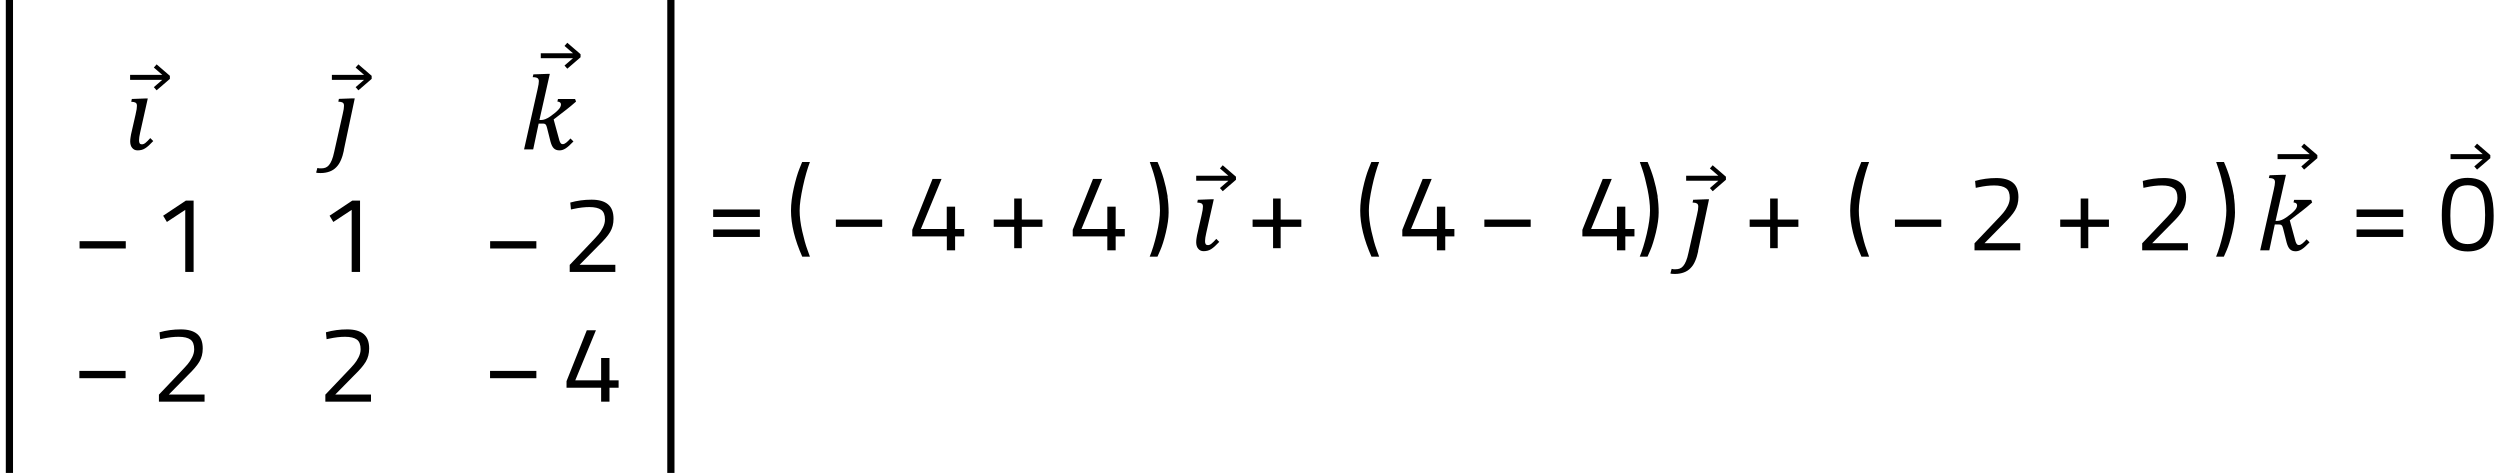 <svg width="353" height="67" viewBox="0 0 353 67" fill="none" xmlns="http://www.w3.org/2000/svg">
<g clip-path="url(#clip0_158_809)">
<path d="M23.987 11.139L22.114 12.754L21.721 12.306L22.915 11.275H18.37V10.569H22.915L21.721 9.538L22.114 9.09L23.987 10.705V11.139ZM19.157 16.091C19.211 15.834 19.265 15.603 19.292 15.427C19.319 15.25 19.333 15.101 19.333 14.965C19.333 14.857 19.333 14.762 19.292 14.68C19.265 14.612 19.224 14.545 19.157 14.504C19.089 14.463 19.007 14.436 18.912 14.409C18.804 14.395 18.682 14.382 18.532 14.368L18.614 13.975L20.432 13.907H20.866L19.794 18.696C19.74 18.941 19.699 19.144 19.672 19.334C19.645 19.524 19.631 19.673 19.631 19.809C19.631 20.012 19.659 20.148 19.726 20.243C19.794 20.338 19.889 20.379 20.038 20.379C20.201 20.379 20.378 20.311 20.554 20.162C20.73 20.012 20.961 19.795 21.219 19.497L21.639 19.917C21.409 20.162 21.192 20.365 21.015 20.541C20.825 20.704 20.649 20.854 20.486 20.948C20.323 21.057 20.147 21.125 19.984 21.166C19.821 21.206 19.631 21.233 19.442 21.233C19.265 21.233 19.116 21.206 18.98 21.139C18.845 21.071 18.736 20.976 18.654 20.867C18.56 20.759 18.492 20.623 18.451 20.474C18.41 20.324 18.383 20.162 18.383 19.985C18.383 19.809 18.397 19.592 18.438 19.361C18.478 19.117 18.519 18.846 18.6 18.547L19.157 16.105V16.091ZM48.558 21.233C48.449 21.749 48.313 22.21 48.137 22.604C47.974 22.997 47.757 23.336 47.486 23.608C47.228 23.879 46.916 24.083 46.55 24.218C46.183 24.354 45.763 24.435 45.274 24.435C45.125 24.435 45.003 24.435 44.908 24.422C44.813 24.422 44.718 24.395 44.637 24.368L44.813 23.716C44.894 23.744 44.976 23.757 45.084 23.771C45.193 23.784 45.288 23.771 45.383 23.771C45.586 23.771 45.776 23.744 45.953 23.676C46.129 23.608 46.292 23.499 46.441 23.323C46.59 23.146 46.726 22.916 46.848 22.617C46.97 22.319 47.092 21.925 47.187 21.451L48.395 16.078C48.449 15.82 48.503 15.589 48.531 15.413C48.558 15.236 48.571 15.087 48.571 14.952C48.571 14.843 48.571 14.748 48.531 14.667C48.503 14.599 48.463 14.531 48.395 14.49C48.327 14.45 48.246 14.422 48.151 14.395C48.042 14.382 47.92 14.368 47.771 14.355L47.852 13.961L49.67 13.893H50.091L48.544 21.206L48.558 21.233ZM52.479 11.139L50.606 12.754L50.213 12.306L51.407 11.275H46.862V10.569H51.407L50.213 9.538L50.606 9.09L52.479 10.705V11.139ZM77.24 18.045C77.185 17.855 77.145 17.719 77.09 17.638C77.036 17.57 76.982 17.516 76.914 17.489C76.846 17.462 76.738 17.448 76.575 17.448H76.059L75.286 21.098H73.997L75.91 12.577C75.978 12.292 76.019 12.062 76.046 11.899C76.073 11.736 76.086 11.6 76.086 11.465C76.086 11.261 76.019 11.112 75.897 11.031C75.774 10.949 75.544 10.895 75.218 10.895L75.313 10.501L77.199 10.434H77.633L76.168 16.946H76.412C76.778 16.946 77.199 16.783 77.674 16.458C78.135 16.132 78.515 15.834 78.786 15.549C79.071 15.264 79.207 15.006 79.207 14.748C79.207 14.504 79.044 14.368 78.705 14.341L78.786 13.975H81.201L81.337 14.341C80.93 14.707 80.482 15.074 80.021 15.44L78.176 16.865L78.909 19.551C78.963 19.782 79.017 19.945 79.071 20.053C79.112 20.162 79.18 20.229 79.234 20.284C79.302 20.338 79.383 20.352 79.478 20.352C79.614 20.352 79.763 20.284 79.94 20.148C80.116 20.012 80.32 19.809 80.55 19.551L80.971 19.972C80.523 20.447 80.157 20.772 79.858 20.962C79.56 21.152 79.288 21.233 79.004 21.233C78.664 21.233 78.393 21.139 78.203 20.948C77.999 20.759 77.85 20.433 77.728 19.985L77.24 18.045Z" fill="black"/>
<path d="M81.975 8.086L80.102 9.701L79.709 9.253L80.903 8.222H76.358V7.517H80.903L79.709 6.485L80.102 6.038L81.975 7.652V8.086Z" fill="black"/>
<path d="M11.233 35.086V34.055H17.759V35.086H11.233Z" fill="black"/>
<path d="M27.338 28.329V38.397H26.157V29.632L23.566 31.341L23.037 30.459L26.239 28.329H27.338Z" fill="black"/>
<path d="M50.837 28.329V38.397H49.657V29.632L47.065 31.341L46.536 30.459L49.738 28.329H50.837Z" fill="black"/>
<path d="M69.207 35.086V34.055H75.734V35.086H69.207Z" fill="black"/>
<path d="M86.886 38.397H80.442V37.406L83.386 34.313C83.901 33.783 84.268 33.377 84.498 33.105C84.729 32.834 84.946 32.508 85.136 32.128C85.326 31.748 85.421 31.369 85.421 31.002C85.421 30.351 85.245 29.89 84.892 29.632C84.539 29.374 83.983 29.238 83.223 29.238C82.558 29.238 81.826 29.32 81.011 29.496L80.618 29.578L80.523 28.601C81.486 28.329 82.49 28.194 83.522 28.194C84.553 28.194 85.326 28.411 85.842 28.845C86.371 29.279 86.629 29.957 86.629 30.894C86.629 31.613 86.466 32.223 86.154 32.752C85.842 33.282 85.299 33.919 84.525 34.665L81.839 37.392H86.886V38.41V38.397Z" fill="black"/>
<path d="M11.206 53.402V52.371H17.732V53.402H11.206Z" fill="black"/>
<path d="M28.885 56.713H22.44V55.722L25.384 52.629C25.9 52.1 26.266 51.693 26.497 51.422C26.727 51.15 26.944 50.825 27.134 50.445C27.324 50.065 27.419 49.685 27.419 49.319C27.419 48.667 27.243 48.206 26.89 47.948C26.537 47.69 25.981 47.555 25.221 47.555C24.556 47.555 23.824 47.636 23.01 47.812L22.616 47.894L22.521 46.917C23.485 46.646 24.489 46.51 25.52 46.51C26.551 46.51 27.324 46.727 27.84 47.161C28.369 47.595 28.627 48.274 28.627 49.21C28.627 49.929 28.464 50.54 28.152 51.069C27.84 51.598 27.297 52.236 26.524 52.982L23.837 55.709H28.885V56.727V56.713Z" fill="black"/>
<path d="M52.384 56.713H45.939V55.722L48.883 52.629C49.399 52.1 49.765 51.693 49.996 51.422C50.227 51.15 50.444 50.825 50.634 50.445C50.824 50.065 50.919 49.685 50.919 49.319C50.919 48.667 50.742 48.206 50.389 47.948C50.037 47.69 49.48 47.555 48.721 47.555C48.056 47.555 47.323 47.636 46.509 47.812L46.116 47.894L46.021 46.917C46.984 46.646 47.988 46.51 49.019 46.51C50.05 46.51 50.824 46.727 51.339 47.161C51.868 47.595 52.126 48.274 52.126 49.21C52.126 49.929 51.963 50.54 51.651 51.069C51.339 51.598 50.796 52.236 50.023 52.982L47.337 55.709H52.384V56.727V56.713Z" fill="black"/>
<path d="M69.194 53.402V52.371H75.734V53.402H69.194Z" fill="black"/>
<path d="M84.879 56.713V54.745H79.994V53.823L82.857 46.632H84.146L81.229 53.701H84.879V50.553H86.059V53.701H87.348V54.745H86.059V56.713H84.879Z" fill="black"/>
<path d="M100.698 30.636V29.578H107.292V30.636H100.698ZM100.698 33.458V32.4H107.292V33.458H100.698Z" fill="black"/>
<path d="M113.276 36.239C112.217 33.865 111.688 31.694 111.688 29.74C111.688 28.763 111.824 27.705 112.082 26.552C112.339 25.412 112.611 24.503 112.869 23.852L113.262 22.875H114.361C114.008 23.811 113.669 24.965 113.371 26.348C113.072 27.732 112.909 28.845 112.909 29.727C112.909 30.609 113.031 31.572 113.276 32.657C113.52 33.743 113.764 34.611 114.008 35.262L114.361 36.239H113.262H113.276Z" fill="black"/>
<path d="M118.024 32.033V31.002H124.564V32.033H118.024Z" fill="black"/>
<path d="M133.694 35.344V33.377H128.81V32.454L131.673 25.263H132.948L130.031 32.332H133.681V29.184H134.861V32.332H136.15V33.377H134.861V35.344H133.681H133.694Z" fill="black"/>
<path d="M140.315 32.033V31.002H143.205V28.031H144.277V31.002H147.194V32.033H144.277V35.045H143.205V32.033H140.315Z" fill="black"/>
<path d="M156.353 35.344V33.377H151.468V32.454L154.331 25.263H155.62L152.703 32.332H156.353V29.184H157.533V32.332H158.822V33.377H157.533V35.344H156.353Z" fill="black"/>
<path d="M164.846 27.746C164.954 28.451 165.009 29.211 165.009 30.012C165.009 30.812 164.873 31.748 164.615 32.834C164.358 33.919 164.086 34.76 163.828 35.344L163.435 36.239H162.336C162.675 35.425 163.014 34.353 163.326 33.024C163.638 31.694 163.788 30.595 163.788 29.727C163.788 28.858 163.666 27.854 163.435 26.715C163.204 25.575 162.96 24.652 162.716 23.947L162.349 22.875H163.448C164.127 24.395 164.588 26.009 164.873 27.746H164.846Z" fill="black"/>
<path d="M174.52 25.385L172.648 27L172.254 26.552L173.448 25.521H168.903V24.815H173.448L172.254 23.784L172.648 23.336L174.52 24.951V25.385ZM169.676 30.324C169.73 30.066 169.785 29.835 169.812 29.659C169.839 29.483 169.853 29.333 169.853 29.198C169.853 29.089 169.853 28.994 169.812 28.913C169.785 28.845 169.744 28.777 169.676 28.736C169.608 28.696 169.527 28.669 169.432 28.641C169.323 28.628 169.201 28.614 169.052 28.601L169.133 28.207L170.952 28.139H171.386L170.314 32.929C170.26 33.173 170.219 33.377 170.192 33.566C170.165 33.756 170.151 33.906 170.151 34.041C170.151 34.245 170.178 34.38 170.246 34.475C170.314 34.57 170.409 34.611 170.558 34.611C170.721 34.611 170.897 34.543 171.074 34.394C171.25 34.245 171.481 34.028 171.738 33.729L172.159 34.15C171.928 34.394 171.711 34.598 171.535 34.774C171.345 34.937 171.169 35.086 171.006 35.181C170.843 35.289 170.667 35.357 170.504 35.398C170.341 35.439 170.151 35.466 169.961 35.466C169.785 35.466 169.635 35.439 169.5 35.371C169.364 35.303 169.256 35.208 169.174 35.1C169.079 34.991 169.011 34.855 168.971 34.706C168.93 34.557 168.903 34.394 168.903 34.218C168.903 34.041 168.916 33.824 168.957 33.594C168.998 33.349 169.039 33.078 169.12 32.779L169.676 30.337V30.324Z" fill="black"/>
<path d="M176.867 32.033V31.002H179.757V28.031H180.828V31.002H183.746V32.033H180.828V35.045H179.757V32.033H176.867Z" fill="black"/>
<path d="M193.65 36.239C192.592 33.865 192.062 31.694 192.062 29.74C192.062 28.763 192.198 27.705 192.456 26.552C192.714 25.399 192.985 24.503 193.243 23.852L193.636 22.875H194.735C194.383 23.811 194.043 24.965 193.745 26.348C193.446 27.732 193.284 28.845 193.284 29.727C193.284 30.609 193.406 31.572 193.65 32.657C193.894 33.743 194.138 34.611 194.383 35.262L194.735 36.239H193.636H193.65Z" fill="black"/>
<path d="M202.89 35.344V33.377H198.005V32.454L200.882 25.263H202.157L199.24 32.332H202.89V29.184H204.07V32.332H205.359V33.377H204.07V35.344H202.89Z" fill="black"/>
<path d="M209.592 32.033V31.002H216.132V32.033H209.592Z" fill="black"/>
<path d="M228.315 35.344V33.377H223.431V32.454L226.307 25.263H227.583L224.666 32.332H228.315V29.184H229.496V32.332H230.785V33.377H229.496V35.344H228.315Z" fill="black"/>
<path d="M234.041 27.746C234.149 28.451 234.204 29.211 234.204 30.012C234.204 30.812 234.068 31.748 233.81 32.834C233.539 33.919 233.281 34.76 233.023 35.344L232.63 36.239H231.531C231.87 35.425 232.209 34.353 232.521 33.024C232.833 31.694 232.982 30.595 232.982 29.727C232.982 28.858 232.86 27.854 232.63 26.715C232.386 25.575 232.155 24.652 231.911 23.947L231.544 22.875H232.643C233.322 24.395 233.783 26.009 234.068 27.746H234.041Z" fill="black"/>
<path d="M239.78 35.48C239.672 35.995 239.536 36.456 239.36 36.85C239.197 37.243 238.98 37.583 238.709 37.854C238.451 38.125 238.139 38.329 237.772 38.464C237.406 38.6 236.985 38.681 236.497 38.681C236.348 38.681 236.226 38.681 236.131 38.668C236.036 38.668 235.941 38.641 235.859 38.614L236.036 37.962C236.117 37.989 236.199 38.003 236.307 38.017C236.416 38.03 236.511 38.017 236.606 38.017C236.809 38.017 236.999 37.989 237.175 37.922C237.352 37.854 237.515 37.745 237.664 37.569C237.813 37.392 237.949 37.162 238.071 36.863C238.193 36.565 238.315 36.171 238.41 35.697L239.618 30.324C239.672 30.066 239.726 29.835 239.753 29.659C239.78 29.483 239.794 29.333 239.794 29.198C239.794 29.089 239.794 28.994 239.753 28.913C239.726 28.845 239.685 28.777 239.618 28.736C239.55 28.696 239.468 28.669 239.373 28.641C239.265 28.628 239.143 28.614 238.993 28.601L239.075 28.207L240.893 28.139H241.314L239.767 35.452L239.78 35.48ZM243.701 25.385L241.829 27L241.436 26.552L242.63 25.521H238.084V24.815H242.63L241.436 23.784L241.829 23.336L243.701 24.951V25.385Z" fill="black"/>
<path d="M247.053 32.033V31.002H249.943V28.031H251.014V31.002H253.932V32.033H251.014V35.045H249.943V32.033H247.053Z" fill="black"/>
<path d="M262.832 36.239C261.774 33.865 261.245 31.694 261.245 29.74C261.245 28.763 261.38 27.705 261.638 26.552C261.896 25.399 262.167 24.503 262.425 23.852L262.818 22.875H263.917C263.565 23.811 263.226 24.965 262.927 26.348C262.629 27.732 262.466 28.845 262.466 29.727C262.466 30.609 262.588 31.572 262.832 32.657C263.076 33.743 263.32 34.611 263.565 35.262L263.917 36.239H262.818H262.832Z" fill="black"/>
<path d="M267.566 32.033V31.002H274.106V32.033H267.566Z" fill="black"/>
<path d="M285.245 35.344H278.801V34.353L281.745 31.26C282.261 30.731 282.627 30.324 282.858 30.052C283.088 29.781 283.305 29.455 283.495 29.076C283.685 28.696 283.78 28.316 283.78 27.949C283.78 27.298 283.604 26.837 283.251 26.579C282.898 26.321 282.342 26.186 281.582 26.186C280.917 26.186 280.185 26.267 279.371 26.443L278.977 26.525L278.882 25.548C279.845 25.277 280.85 25.141 281.881 25.141C282.912 25.141 283.685 25.358 284.214 25.792C284.743 26.226 285.001 26.905 285.001 27.841C285.001 28.56 284.838 29.171 284.526 29.7C284.214 30.229 283.672 30.866 282.898 31.613L280.212 34.34H285.259V35.357L285.245 35.344Z" fill="black"/>
<path d="M290.903 32.033V31.002H293.793V28.031H294.865V31.002H297.782V32.033H294.865V35.045H293.793V32.033H290.903Z" fill="black"/>
<path d="M308.922 35.344H302.477V34.353L305.421 31.26C305.937 30.731 306.303 30.324 306.534 30.052C306.764 29.781 306.982 29.455 307.171 29.076C307.361 28.696 307.456 28.316 307.456 27.949C307.456 27.298 307.28 26.837 306.927 26.579C306.574 26.321 306.018 26.186 305.258 26.186C304.594 26.186 303.861 26.267 303.047 26.443L302.653 26.525L302.558 25.548C303.522 25.277 304.526 25.141 305.557 25.141C306.588 25.141 307.361 25.358 307.891 25.792C308.42 26.226 308.677 26.905 308.677 27.841C308.677 28.56 308.515 29.171 308.203 29.7C307.891 30.229 307.348 30.866 306.574 31.613L303.888 34.34H308.935V35.357L308.922 35.344Z" fill="black"/>
<path d="M315.42 27.746C315.528 28.451 315.582 29.211 315.582 30.012C315.582 30.812 315.447 31.748 315.189 32.834C314.918 33.919 314.66 34.76 314.402 35.344L314.009 36.239H312.91C313.249 35.425 313.588 34.353 313.9 33.024C314.212 31.694 314.361 30.595 314.361 29.727C314.361 28.858 314.239 27.854 314.009 26.715C313.764 25.575 313.534 24.652 313.29 23.947L312.923 22.875H314.022C314.701 24.395 315.162 26.009 315.447 27.746H315.42Z" fill="black"/>
<path d="M322.38 32.291C322.326 32.101 322.285 31.965 322.231 31.884C322.177 31.816 322.123 31.762 322.055 31.735C321.987 31.708 321.878 31.694 321.716 31.694H321.2L320.427 35.344H319.138L321.051 26.823C321.119 26.538 321.159 26.308 321.186 26.145C321.214 25.982 321.227 25.846 321.227 25.711C321.227 25.507 321.159 25.358 321.037 25.277C320.915 25.195 320.684 25.141 320.359 25.141L320.454 24.747L322.34 24.68H322.774L321.309 31.192H321.553C321.919 31.192 322.34 31.029 322.815 30.704C323.276 30.378 323.656 30.08 323.927 29.795C324.212 29.51 324.348 29.252 324.348 28.994C324.348 28.75 324.185 28.614 323.846 28.587L323.927 28.221H326.342L326.478 28.587C326.071 28.953 325.623 29.32 325.162 29.686L323.317 31.111L324.049 33.797C324.103 34.028 324.158 34.191 324.212 34.299C324.253 34.408 324.321 34.475 324.375 34.53C324.443 34.584 324.524 34.598 324.619 34.598C324.755 34.598 324.904 34.53 325.08 34.394C325.257 34.258 325.46 34.055 325.691 33.797L326.111 34.218C325.664 34.693 325.297 35.018 324.999 35.208C324.7 35.398 324.429 35.48 324.144 35.48C323.805 35.48 323.534 35.385 323.344 35.195C323.14 35.005 322.991 34.679 322.869 34.231L322.38 32.291Z" fill="black"/>
<path d="M327.21 22.332L325.338 23.947L324.944 23.499L326.138 22.468H321.593V21.763H326.138L324.944 20.731L325.338 20.284L327.21 21.898V22.332Z" fill="black"/>
<path d="M332.746 30.636V29.578H339.339V30.636H332.746ZM332.746 33.458V32.4H339.339V33.458H332.746Z" fill="black"/>
<path d="M348.43 25.114C349.271 25.114 349.936 25.277 350.465 25.589C351.564 26.24 352.107 27.868 352.107 30.473C352.107 32.318 351.808 33.621 351.198 34.367C350.587 35.113 349.678 35.507 348.457 35.507C347.236 35.507 346.313 35.127 345.703 34.38C345.092 33.634 344.78 32.305 344.78 30.378C344.78 28.451 345.079 27.108 345.689 26.308C346.3 25.507 347.209 25.114 348.444 25.114H348.43ZM348.444 26.159C347.86 26.159 347.399 26.281 347.073 26.525C346.354 27.027 345.988 28.343 345.988 30.473C345.988 31.979 346.191 33.024 346.585 33.594C346.978 34.163 347.602 34.462 348.444 34.462C349.285 34.462 349.909 34.177 350.302 33.594C350.696 33.01 350.899 31.938 350.899 30.364C350.899 28.791 350.709 27.705 350.329 27.081C349.95 26.457 349.325 26.159 348.444 26.159Z" fill="black"/>
<path d="M351.632 22.332L349.76 23.947L349.366 23.499L350.56 22.468H346.015V21.763H350.56L349.366 20.731L349.76 20.284L351.632 21.898V22.332Z" fill="black"/>
<path d="M1.329 0V66.78" stroke="black" stroke-width="1.018" stroke-miterlimit="10"/>
<path d="M94.728 0V66.78" stroke="black" stroke-width="1.018" stroke-miterlimit="10"/>
</g>
<defs>
<clipPath id="clip0_158_809">
<rect width="351.294" height="66.78" fill="white" transform="translate(0.813)"/>
</clipPath>
</defs>
</svg>
